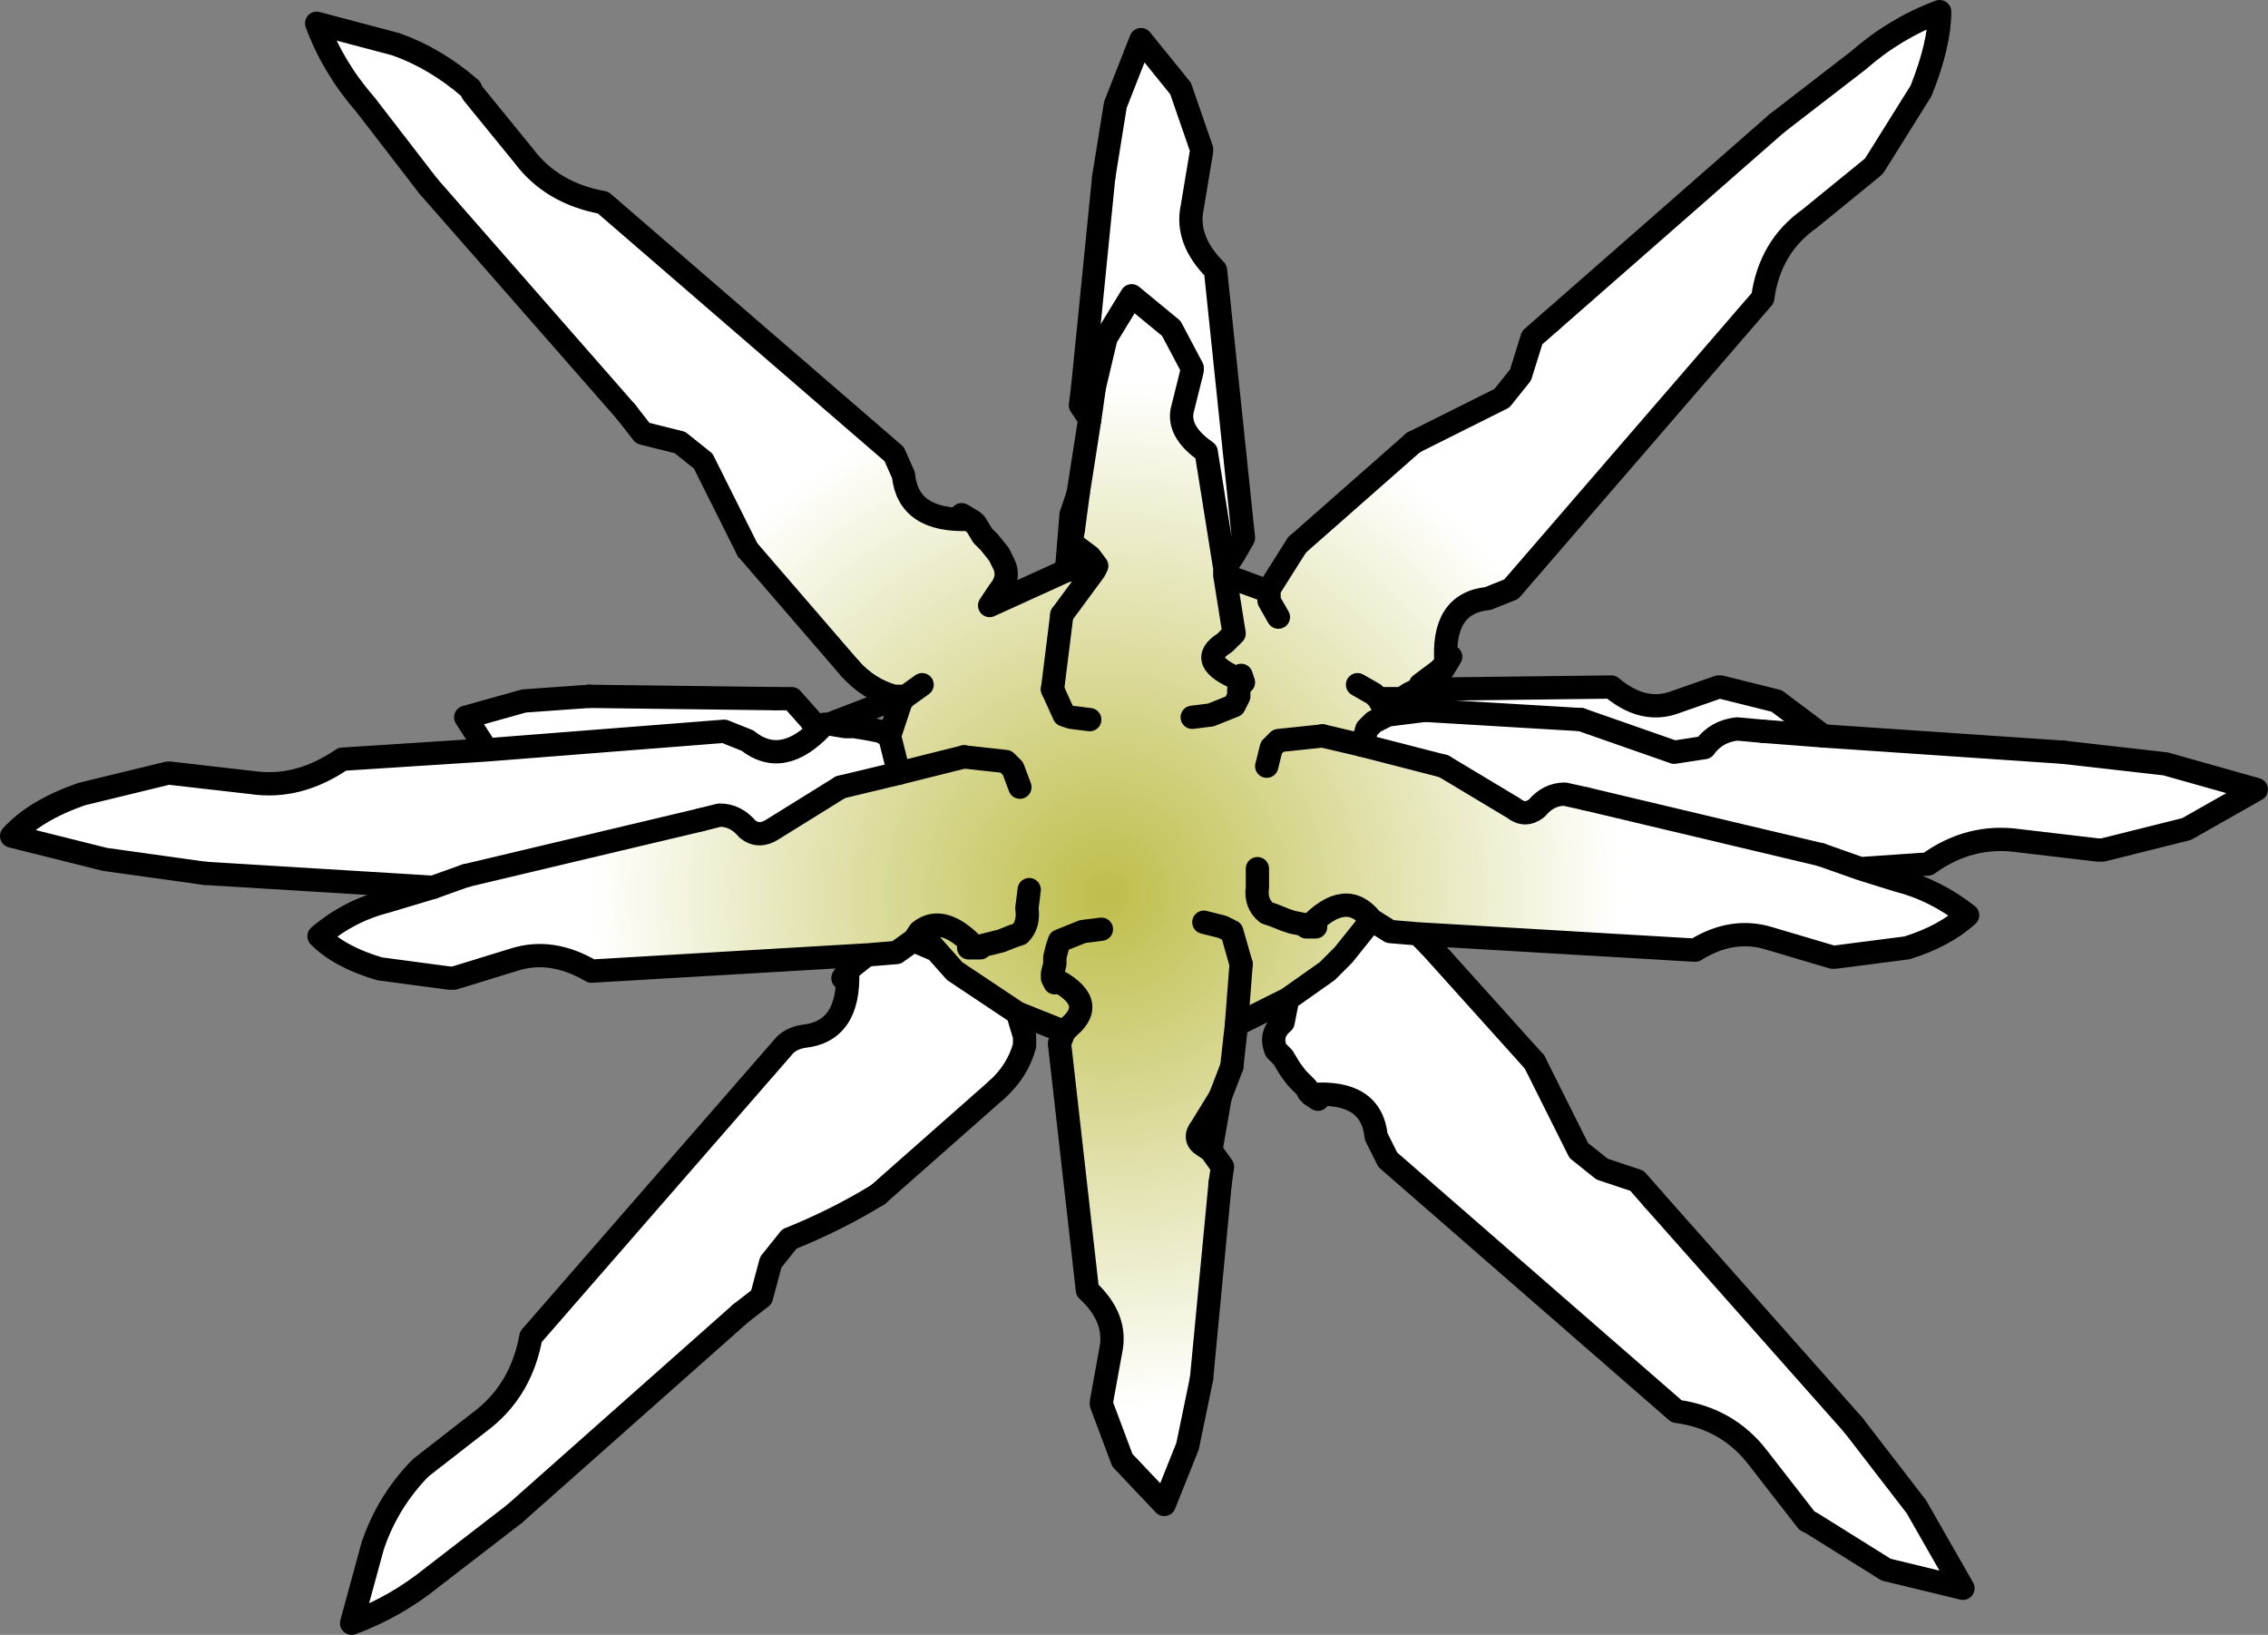 <?xml version="1.0" encoding="UTF-8" standalone="no"?>
<svg xmlns:xlink="http://www.w3.org/1999/xlink" height="35.1px" width="48.7px" xmlns="http://www.w3.org/2000/svg">
  <rect width="100%" height="100%" fill="#808080" stroke="none"/>
  <g transform="matrix(1.0, 0.0, 0.0, 1.0, 24.5, 17.2)">
    <path d="M13.65 -14.55 L15.4 -15.9 Q16.2 -16.6 17.15 -16.95 17.15 -16.25 16.75 -15.25 L15.75 -13.65 15.7 -13.6 14.35 -12.5 Q13.5 -11.9 13.35 -10.8 L7.95 -4.55 7.45 -4.35 Q6.45 -4.25 6.55 -2.95 L6.4 -2.8 6.2 -2.65 6.0 -2.5 5.95 -2.4 5.75 -2.3 5.6 -2.2 5.1 -2.2 5.3 -1.85 5.0 -1.7 4.85 -1.55 4.75 -1.2 3.9 -1.4 4.75 -1.2 6.5 -0.75 8.0 0.15 Q8.25 0.35 8.5 0.15 8.75 -0.15 9.1 -0.15 L9.55 -0.05 14.6 1.15 15.45 1.45 16.25 1.7 Q17.05 1.9 17.75 2.45 17.25 2.9 16.45 3.15 L14.9 3.35 14.85 3.35 13.5 2.95 Q12.7 2.7 11.9 3.2 L5.95 2.85 5.35 2.8 4.95 2.55 4.35 3.3 4.0 3.65 3.15 4.25 2.05 4.8 1.95 5.7 1.7 6.35 1.3 7.0 Q1.1 7.25 1.35 7.4 L1.5 7.5 1.75 7.85 1.7 8.2 1.3 12.4 1.0 13.85 0.5 15.1 -0.4 14.15 -0.85 12.95 -0.85 12.9 -0.65 11.8 Q-0.5 11.1 -1.15 10.5 L-1.75 5.2 -1.65 4.95 -2.65 4.55 -4.0 3.65 -4.4 3.2 -4.75 2.8 -4.85 2.95 -4.9 3.0 -5.25 3.25 -5.85 3.3 -11.8 3.65 Q-12.65 3.15 -13.45 3.4 L-14.75 3.8 -14.85 3.8 -16.35 3.6 Q-17.2 3.35 -17.65 2.9 -17.0 2.35 -16.2 2.15 L-15.2 1.85 -14.5 1.6 -9.45 0.4 -9.05 0.3 Q-8.7 0.3 -8.45 0.6 -8.2 0.8 -7.9 0.6 L-6.45 -0.3 -5.2 -0.6 -5.3 -1.0 -5.4 -1.4 -5.15 -2.15 -5.05 -2.25 -5.3 -2.25 Q-5.85 -2.4 -6.25 -2.85 L-8.45 -5.4 -9.4 -7.3 -9.9 -7.7 -10.7 -7.9 -11.05 -8.35 -15.3 -13.2 -16.65 -14.95 Q-17.35 -15.75 -17.7 -16.7 L-16.0 -16.25 Q-15.15 -15.95 -14.4 -15.3 L-14.35 -15.2 -13.25 -13.85 Q-12.65 -13.05 -11.55 -12.85 L-5.3 -7.45 -5.1 -7.0 Q-5.0 -6.0 -3.7 -6.05 L-3.55 -5.95 -3.4 -5.7 -3.25 -5.55 -3.05 -5.3 -2.95 -5.1 Q-2.8 -4.8 -3.05 -4.5 L-3.25 -4.2 -1.6 -4.95 -0.95 -5.05 -1.1 -5.25 -1.5 -5.55 -1.45 -5.85 -1.35 -6.6 -1.1 -8.2 -1.0 -8.9 -0.75 -9.95 -0.2 -10.85 0.65 -10.15 1.1 -9.3 1.1 -9.25 0.9 -8.45 Q0.75 -7.95 1.4 -7.5 L1.8 -5.0 1.8 -4.85 2.75 -4.5 2.75 -4.55 3.35 -5.5 5.85 -7.7 7.75 -8.65 8.15 -9.15 8.4 -9.95 8.8 -10.3 13.65 -14.55 M2.95 -3.95 L2.75 -4.3 2.75 -4.5 2.75 -4.3 2.95 -3.95 M2.15 -2.6 Q1.15 -3.0 1.8 -3.4 L2.0 -3.6 1.8 -4.85 2.0 -3.6 1.8 -3.4 Q1.15 -3.0 2.15 -2.6 L2.15 -2.5 2.2 -2.55 2.15 -2.7 2.15 -2.6 M1.1 -1.8 L1.5 -1.85 2.0 -2.05 2.05 -2.15 2.1 -2.25 2.1 -2.4 2.15 -2.5 2.1 -2.4 2.1 -2.25 2.05 -2.15 2.0 -2.05 1.5 -1.85 1.1 -1.8 M2.7 -0.75 L2.8 -1.15 2.95 -1.3 3.9 -1.4 2.95 -1.3 2.8 -1.15 2.7 -0.75 M4.65 -2.5 L5.0 -2.3 5.1 -2.2 5.0 -2.3 4.65 -2.5 M3.6 2.7 L3.5 2.65 3.55 2.7 3.75 2.7 3.6 2.7 Q4.4 1.85 4.95 2.55 4.4 1.85 3.6 2.7 M1.35 2.6 L1.75 2.7 1.95 2.8 2.15 3.5 1.95 2.8 1.75 2.7 1.35 2.6 M2.5 1.45 L2.5 1.85 Q2.45 2.2 2.7 2.4 L2.85 2.45 3.1 2.55 3.25 2.6 3.5 2.65 3.25 2.6 3.1 2.55 2.85 2.45 2.7 2.4 Q2.45 2.2 2.5 1.85 L2.5 1.45 M2.15 3.5 L2.05 4.8 2.15 3.5 M-3.8 -0.95 L-5.2 -0.6 -3.8 -0.95 -2.9 -0.85 -2.75 -0.7 -2.6 -0.3 -2.75 -0.7 -2.9 -0.85 -3.8 -0.95 M-1.7 -4.0 L-1.0 -4.95 -0.95 -5.05 -1.0 -4.95 -1.7 -4.0 -1.9 -2.4 -1.7 -4.0 M-1.1 -1.75 L-1.5 -1.8 -1.65 -1.85 -1.9 -2.4 -1.65 -1.85 -1.5 -1.8 -1.1 -1.75 M-0.85 2.75 L-1.25 2.8 -1.75 3.0 -1.8 3.15 -1.85 3.35 -1.85 3.5 -1.9 3.7 -1.85 3.5 -1.85 3.35 -1.8 3.15 -1.75 3.0 -1.25 2.8 -0.85 2.75 M-2.4 1.9 L-2.45 2.3 Q-2.4 2.65 -2.6 2.85 L-2.75 2.9 -3.0 3.0 -3.2 3.05 -3.4 3.1 -3.2 3.05 -3.0 3.0 -2.75 2.9 -2.6 2.85 Q-2.4 2.65 -2.45 2.3 L-2.4 1.9 M-4.7 -2.5 L-5.05 -2.25 -4.7 -2.5 M-3.55 3.15 Q-4.25 2.4 -4.75 2.8 -4.25 2.4 -3.55 3.15 L-3.7 3.15 -3.45 3.15 -3.4 3.1 -3.55 3.15 M-1.9 3.8 L-1.9 3.7 -1.9 3.75 -1.85 3.9 -1.9 3.8 Q-0.9 4.3 -1.55 4.85 L-1.65 4.95 -1.55 4.85 Q-0.9 4.3 -1.9 3.8" fill="url(#gradient0)" fill-rule="evenodd" stroke="none"/>
    <path d="M-0.8 -13.4 L-0.55 -14.95 0.0 -16.35 0.85 -15.3 1.3 -14.0 1.3 -13.95 1.1 -12.75 Q0.95 -12.05 1.6 -11.4 L2.2 -5.65 2.0 -5.3 1.8 -5.0 1.4 -7.5 Q0.75 -7.95 0.9 -8.45 L1.1 -9.25 1.1 -9.3 0.65 -10.15 -0.2 -10.85 -0.75 -9.95 -1.0 -8.9 -1.1 -8.2 -1.3 -8.5 -1.25 -8.9 -0.8 -13.4 M4.75 -1.2 L4.85 -1.55 5.0 -1.7 5.3 -1.85 5.1 -2.2 5.6 -2.2 5.75 -2.3 5.95 -2.4 10.1 -2.45 Q10.75 -1.9 11.4 -2.1 L12.4 -2.45 12.45 -2.45 13.65 -2.15 14.65 -1.4 19.8 -1.05 22.0 -0.8 23.95 -0.25 22.45 0.6 20.65 1.05 20.55 1.05 18.85 0.85 Q17.8 0.7 16.9 1.35 L15.45 1.45 14.6 1.15 9.55 -0.05 9.1 -0.15 Q8.75 -0.15 8.5 0.15 8.25 0.35 8.0 0.15 L6.5 -0.75 4.75 -1.2 M5.95 2.85 L6.2 3.1 8.45 5.6 9.4 7.5 9.9 7.9 10.65 8.15 11.0 8.55 15.3 13.4 16.65 15.15 17.65 16.9 16.0 16.5 14.4 15.5 14.3 15.45 13.25 14.1 Q12.6 13.25 11.5 13.1 L5.3 7.7 5.05 7.2 Q4.95 6.2 3.65 6.3 L3.55 6.15 3.35 5.95 3.2 5.75 3.05 5.5 2.9 5.35 Q2.75 5.0 3.05 4.75 L3.15 4.25 4.0 3.65 4.35 3.3 4.95 2.55 5.35 2.8 5.95 2.85 M-2.65 4.55 L-2.5 5.05 -2.5 5.25 Q-2.65 5.8 -3.1 6.2 L-5.65 8.45 Q-6.55 9.0 -7.55 9.4 L-7.95 9.9 -8.15 10.65 -8.6 11.0 -13.45 15.3 -15.2 16.65 Q-16.0 17.3 -16.95 17.65 L-16.5 16.0 Q-16.2 15.1 -15.55 14.4 L-15.45 14.3 -14.1 13.25 Q-13.3 12.6 -13.1 11.5 L-7.7 5.3 Q-7.55 5.1 -7.25 5.05 -6.25 4.95 -6.3 3.65 L-6.2 3.55 -5.95 3.35 -5.85 3.3 -5.25 3.25 -4.9 3.0 -4.85 2.95 -4.75 3.05 -4.4 3.2 -4.0 3.65 -2.65 4.55 M-15.2 1.85 L-20.1 1.55 -22.25 1.25 -24.25 0.75 Q-23.75 0.2 -22.75 -0.15 L-20.9 -0.6 -20.85 -0.6 -19.1 -0.4 Q-18.1 -0.25 -17.15 -0.9 L-14.05 -1.1 -14.5 -1.8 -13.25 -2.15 -11.85 -2.25 -7.85 -2.2 -7.5 -2.2 -7.1 -1.75 -7.0 -1.6 -6.85 -1.6 Q-7.7 -0.7 -8.45 -1.3 L-8.95 -1.5 -14.05 -1.1 -8.95 -1.5 -8.45 -1.3 Q-7.7 -0.7 -6.85 -1.6 L-6.8 -1.65 -6.75 -1.65 -6.65 -1.65 -6.35 -1.6 -6.15 -1.6 -5.85 -1.55 -5.6 -1.5 -5.4 -1.4 -5.3 -1.0 -5.2 -0.6 -6.45 -0.3 -7.9 0.6 Q-8.2 0.8 -8.45 0.6 -8.7 0.3 -9.05 0.3 L-9.45 0.4 -14.5 1.6 -15.2 1.85 M6.1 -1.95 L5.3 -1.85 6.1 -1.95 9.45 -1.75 6.1 -1.95 M13.35 -1.5 L12.8 -1.55 Q12.35 -1.5 12.1 -1.15 L11.45 -1.05 9.45 -1.75 11.45 -1.05 12.1 -1.15 Q12.35 -1.5 12.8 -1.55 L13.35 -1.5 14.65 -1.4 13.35 -1.5" fill="#ffffff" fill-rule="evenodd" stroke="none"/>
    <path d="M5.95 -2.4 L6.0 -2.5 6.2 -2.65 6.4 -2.8 6.55 -2.95 Q6.45 -4.25 7.45 -4.35 L7.95 -4.55 13.35 -10.8 Q13.5 -11.9 14.35 -12.5 L15.7 -13.6 15.75 -13.65 16.75 -15.25 Q17.15 -16.25 17.15 -16.95 16.2 -16.6 15.4 -15.9 L13.65 -14.55 M8.8 -10.3 L8.4 -9.95 8.15 -9.15 7.75 -8.65 5.85 -7.7 M3.35 -5.5 L2.75 -4.55 2.75 -4.5 2.75 -4.3 2.95 -3.95 M1.8 -5.0 L2.0 -5.3 2.2 -5.65 1.6 -11.4 Q0.95 -12.05 1.1 -12.75 L1.3 -13.95 1.3 -14.0 0.85 -15.3 0.0 -16.35 -0.55 -14.95 -0.8 -13.4 M-1.25 -8.9 L-1.3 -8.5 -1.1 -8.2 M-1.0 -8.9 L-0.75 -9.95 -0.2 -10.85 0.65 -10.15 1.1 -9.3 1.1 -9.25 0.9 -8.45 Q0.75 -7.95 1.4 -7.5 L1.8 -5.0 1.8 -4.85 2.75 -4.5 M1.8 -4.85 L2.0 -3.6 1.8 -3.4 Q1.15 -3.0 2.15 -2.6 L2.15 -2.7 2.2 -2.55 2.15 -2.5 2.1 -2.4 2.1 -2.25 2.05 -2.15 2.0 -2.05 1.5 -1.85 1.1 -1.8 M2.15 -2.6 L2.15 -2.5 M3.9 -1.4 L2.95 -1.3 2.8 -1.15 2.7 -0.75 M4.75 -1.2 L4.85 -1.55 5.0 -1.7 5.3 -1.85 5.1 -2.2 5.0 -2.3 4.65 -2.5 M6.55 -2.95 L6.65 -3.1 6.5 -2.85 6.4 -2.8 M5.1 -2.2 L5.6 -2.2 5.75 -2.3 5.95 -2.4 10.1 -2.45 Q10.75 -1.9 11.4 -2.1 L12.4 -2.45 12.45 -2.45 13.65 -2.15 14.65 -1.4 M19.8 -1.05 L22.0 -0.8 23.95 -0.25 22.45 0.6 20.65 1.05 20.55 1.05 18.85 0.85 Q17.8 0.7 16.9 1.35 L15.45 1.45 16.25 1.7 Q17.05 1.9 17.75 2.45 17.25 2.9 16.45 3.15 L14.9 3.35 14.85 3.35 13.5 2.95 Q12.7 2.7 11.9 3.2 L5.95 2.85 6.2 3.1 M8.45 5.6 L9.4 7.5 9.9 7.9 10.65 8.15 11.0 8.55 M15.3 13.4 L16.65 15.15 17.65 16.9 16.0 16.5 14.4 15.5 14.3 15.45 13.25 14.1 Q12.6 13.25 11.5 13.1 L5.3 7.7 5.05 7.2 Q4.95 6.2 3.65 6.3 L3.8 6.4 3.6 6.25 3.55 6.15 3.35 5.95 3.2 5.75 3.05 5.5 2.9 5.35 Q2.75 5.0 3.05 4.75 L3.15 4.25 2.05 4.8 M1.95 5.7 L1.7 6.35 1.3 7.0 Q1.1 7.25 1.35 7.4 L1.5 7.5 1.75 7.85 1.7 8.2 M1.3 12.4 L1.0 13.85 0.5 15.1 -0.4 14.15 -0.85 12.95 -0.85 12.9 -0.65 11.8 Q-0.5 11.1 -1.15 10.5 L-1.75 5.2 -1.65 4.95 -2.65 4.55 -2.5 5.05 -2.5 5.25 Q-2.65 5.8 -3.1 6.2 M-5.65 8.45 Q-6.55 9.0 -7.55 9.4 L-7.95 9.9 -8.15 10.65 -8.6 11.0 M-13.45 15.3 L-15.2 16.65 Q-16.0 17.3 -16.95 17.65 L-16.5 16.0 Q-16.2 15.1 -15.55 14.4 L-15.45 14.3 -14.1 13.25 Q-13.3 12.6 -13.1 11.5 L-7.7 5.3 Q-7.55 5.1 -7.25 5.05 -6.25 4.95 -6.3 3.65 L-6.4 3.8 -6.25 3.6 -6.2 3.55 -5.95 3.35 -5.85 3.3 -11.8 3.65 Q-12.65 3.15 -13.45 3.4 L-14.75 3.8 -14.85 3.8 -16.35 3.6 Q-17.2 3.35 -17.65 2.9 -17.0 2.35 -16.2 2.15 L-15.2 1.85 -14.5 1.6 M-20.1 1.55 L-22.25 1.25 -24.25 0.75 Q-23.75 0.2 -22.75 -0.15 L-20.9 -0.6 -20.85 -0.6 -19.1 -0.4 Q-18.1 -0.25 -17.15 -0.9 L-14.05 -1.1 -14.5 -1.8 -13.25 -2.15 -11.85 -2.25 M-7.85 -2.2 L-7.5 -2.2 -7.1 -1.75 -7.0 -1.6 -6.75 -1.65 -6.7 -1.65 -5.4 -2.15 M-5.15 -2.15 L-5.05 -2.25 -5.3 -2.25 Q-5.85 -2.4 -6.25 -2.85 M-8.45 -5.4 L-9.4 -7.3 -9.9 -7.7 -10.7 -7.9 -11.05 -8.35 M-15.3 -13.2 L-16.65 -14.95 Q-17.35 -15.75 -17.7 -16.7 L-16.0 -16.25 Q-15.15 -15.95 -14.4 -15.3 L-14.35 -15.2 -13.25 -13.85 Q-12.65 -13.05 -11.55 -12.85 L-5.3 -7.45 -5.1 -7.0 Q-5.0 -6.0 -3.7 -6.05 L-3.85 -6.15 -3.6 -6.0 -3.55 -5.95 -3.4 -5.7 -3.25 -5.55 -3.05 -5.3 -2.95 -5.1 Q-2.8 -4.8 -3.05 -4.5 L-3.25 -4.2 -1.6 -4.95 -0.95 -5.05 -1.0 -4.95 -1.7 -4.0 M-1.5 -6.15 L-1.35 -6.6 M5.3 -1.85 L6.1 -1.95 M9.45 -1.75 L11.45 -1.05 12.1 -1.15 Q12.35 -1.5 12.8 -1.55 L13.35 -1.5 M9.55 -0.05 L9.1 -0.15 Q8.75 -0.15 8.5 0.15 8.25 0.35 8.0 0.15 L6.5 -0.75 M15.45 1.45 L14.6 1.15 M5.95 2.85 L5.35 2.8 4.95 2.55 4.35 3.3 4.0 3.65 3.15 4.25 M3.6 2.7 L3.5 2.65 3.55 2.7 3.75 2.7 3.6 2.7 Q4.4 1.85 4.95 2.55 M3.5 2.65 L3.25 2.6 3.1 2.55 2.85 2.45 2.7 2.4 Q2.45 2.2 2.5 1.85 L2.5 1.45 M2.15 3.5 L1.95 2.8 1.75 2.7 1.35 2.6 M3.55 6.15 L3.65 6.3 M-14.05 -1.1 L-8.95 -1.5 -8.45 -1.3 Q-7.7 -0.7 -6.85 -1.6 L-7.0 -1.6 -6.8 -1.65 -6.75 -1.65 -6.7 -1.65 -6.65 -1.65 -6.35 -1.6 -6.15 -1.6 -5.85 -1.55 -5.6 -1.5 -5.4 -1.4 -5.15 -2.15 M-6.85 -1.6 L-6.8 -1.65 M-6.75 -1.65 L-6.65 -1.65 M-5.4 -1.4 L-5.3 -1.0 -5.2 -0.6 M-3.8 -0.95 L-2.9 -0.85 -2.75 -0.7 -2.6 -0.3 M-6.45 -0.3 L-7.9 0.6 Q-8.2 0.8 -8.45 0.6 -8.7 0.3 -9.05 0.3 L-9.45 0.4 M-1.9 -2.4 L-1.65 -1.85 -1.5 -1.8 -1.1 -1.75 M-1.45 -5.85 L-1.5 -5.55 -1.1 -5.25 -0.95 -5.05 M-3.55 -5.95 L-3.7 -6.05 M-5.05 -2.25 L-4.7 -2.5 M-3.4 3.1 L-3.2 3.05 -3.0 3.0 -2.75 2.9 -2.6 2.85 Q-2.4 2.65 -2.45 2.3 L-2.4 1.9 M-1.9 3.7 L-1.85 3.5 -1.85 3.35 -1.8 3.15 -1.75 3.0 -1.25 2.8 -0.85 2.75 M-4.85 2.95 L-4.75 2.8 Q-4.25 2.4 -3.55 3.15 L-3.4 3.1 -3.45 3.15 -3.7 3.15 -3.55 3.15 M-5.85 3.3 L-5.25 3.25 -4.9 3.0 -4.85 2.95 -4.75 3.05 -4.4 3.2 -4.75 2.8 M-4.4 3.2 L-4.0 3.65 -2.65 4.55 M-1.9 3.7 L-1.9 3.8 Q-0.9 4.3 -1.55 4.85 L-1.65 4.95 M-1.9 3.8 L-1.85 3.9 -1.9 3.75 -1.9 3.7 M-6.3 3.65 L-6.2 3.55" fill="none" stroke="#000000" stroke-linecap="round" stroke-linejoin="round" stroke-width="0.5"/>
    <path d="M13.65 -14.55 L8.8 -10.3 M5.85 -7.7 L3.35 -5.5 M-0.8 -13.4 L-1.25 -8.9 M-1.1 -8.2 L-1.0 -8.9 M4.75 -1.2 L3.9 -1.4 M14.65 -1.4 L19.8 -1.05 M6.2 3.1 L8.45 5.6 M11.0 8.55 L15.3 13.4 M2.05 4.8 L1.95 5.7 M1.7 6.35 L1.5 7.5 M1.7 8.2 L1.3 12.4 M-3.1 6.2 L-5.65 8.45 M-8.6 11.0 L-13.45 15.3 M-15.2 1.85 L-20.1 1.55 M-11.85 -2.25 L-7.85 -2.2 M-5.4 -2.15 L-5.15 -2.15 M-6.25 -2.85 L-8.45 -5.4 M-11.05 -8.35 L-15.3 -13.2 M-1.6 -4.95 L-1.5 -6.15 M-1.35 -6.6 L-1.1 -8.2 M6.1 -1.95 L9.45 -1.75 M13.35 -1.5 L14.65 -1.4 M6.5 -0.75 L4.75 -1.2 M14.6 1.15 L9.55 -0.05 M2.05 4.8 L2.15 3.5 M-5.2 -0.6 L-3.8 -0.95 M-5.2 -0.6 L-6.45 -0.3 M-9.45 0.4 L-14.5 1.6 M-1.7 -4.0 L-1.9 -2.4 M-1.35 -6.6 L-1.45 -5.85" fill="none" stroke="#000000" stroke-linecap="round" stroke-linejoin="round" stroke-width="0.5"/>
  </g>
  <defs>
    <radialGradient cx="0" cy="0" gradientTransform="matrix(0.032, 0.0, 0.0, 0.032, -0.75, 2.0)" gradientUnits="userSpaceOnUse" id="gradient0" r="819.2" spreadMethod="pad">
      <stop offset="0.0" stop-color="#bebe4b"/>
      <stop offset="0.42" stop-color="#ffffff"/>
    </radialGradient>
  </defs>
</svg>
